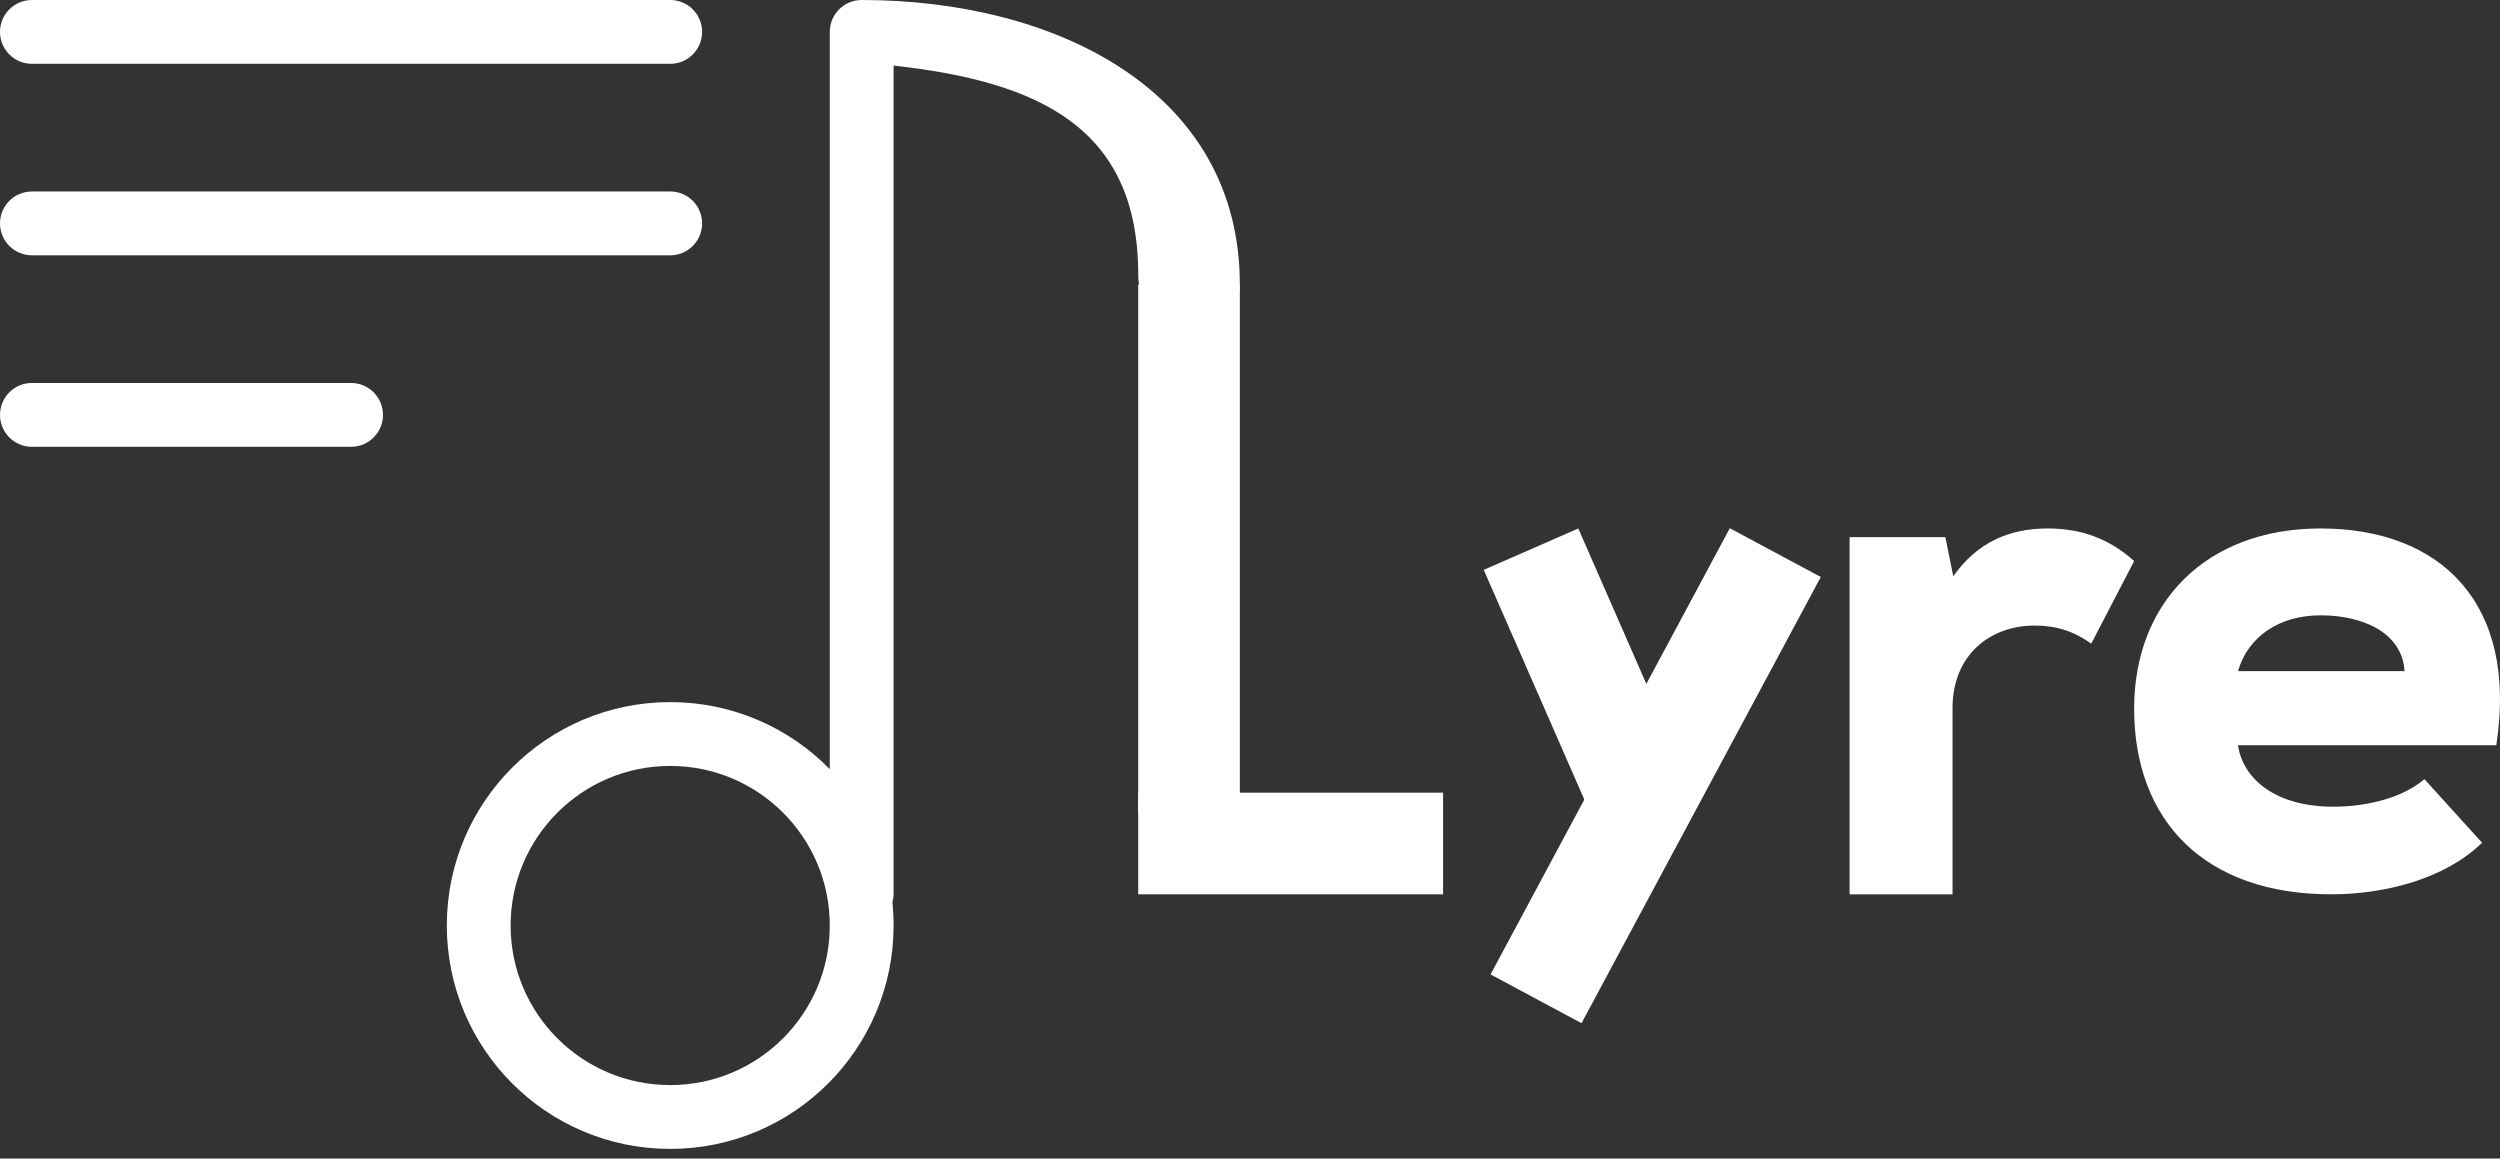 <svg width="123" height="57" viewBox="0 0 123 57" fill="none" xmlns="http://www.w3.org/2000/svg">
<rect x="0" y="0" width="123" height="57" fill="#333333" stroke="none"/>
<path d="M0 1.57C0 0.703 0.703 0 1.57 0H32.974C33.841 0 34.544 0.703 34.544 1.57C34.544 2.437 33.841 3.14 32.974 3.14H1.57C0.703 3.14 0 2.437 0 1.57Z" fill="white"/>
<path fill-rule="evenodd" clip-rule="evenodd" d="M40.825 1.57C40.825 0.703 41.528 0 42.395 0C51.934 0 61 4.461 61 14C61 15 59.867 19 59 19C58.133 19 56 15.5 56 13.5C56 6.226 51.031 4.008 43.965 3.227V43.965C43.965 44.113 43.944 44.256 43.906 44.392C43.945 44.768 43.965 45.149 43.965 45.535C43.965 51.605 39.044 56.526 32.974 56.526C26.903 56.526 21.983 51.605 21.983 45.535C21.983 39.465 26.903 34.544 32.974 34.544C36.049 34.544 38.83 35.807 40.825 37.843V1.57ZM25.123 45.535C25.123 41.199 28.638 37.684 32.974 37.684C37.31 37.684 40.825 41.199 40.825 45.535C40.825 49.871 37.31 53.386 32.974 53.386C28.638 53.386 25.123 49.871 25.123 45.535Z" fill="white"/>
<path d="M1.57 9.421C0.703 9.421 0 10.124 0 10.991C0 11.858 0.703 12.561 1.57 12.561H32.974C33.841 12.561 34.544 11.858 34.544 10.991C34.544 10.124 33.841 9.421 32.974 9.421H1.57Z" fill="white"/>
<path d="M0 20.412C0 19.545 0.703 18.842 1.57 18.842H17.272C18.139 18.842 18.842 19.545 18.842 20.412C18.842 21.279 18.139 21.983 17.272 21.983H1.57C0.703 21.983 0 21.279 0 20.412Z" fill="white"/>
<path d="M110.11 36.667C110.355 38.335 111.967 39.69 114.801 39.69C116.167 39.69 118.057 39.377 119.281 38.335L122.118 41.463C120.261 43.27 117.287 44 114.696 44C108.431 44 105 40.351 105 34.861C105 29.649 108.536 26 114.171 26C120.051 26 123.902 29.649 122.817 36.668H110.11V36.667ZM118.302 33.019C118.198 31.142 116.273 30.274 114.172 30.274C112.142 30.274 110.601 31.316 110.111 33.019H118.302Z" fill="white"/>
<path d="M95.713 26.428L96.1 28.352C97.262 26.713 98.81 26 100.743 26C102.398 26 103.769 26.499 105 27.604L102.89 31.668C102.046 31.062 101.165 30.777 100.11 30.777C97.93 30.777 96.065 32.202 96.065 34.84V44H91V26.428H95.713Z" fill="white"/>
<path d="M61 14V40H56V14H61Z" fill="white"/>
<path d="M56 39H71V44H56V39Z" fill="white"/>
<rect x="73" y="28.037" width="5.078" height="13.799" transform="rotate(-23.65 73 28.037)" fill="white"/>
<rect x="85.107" y="25.989" width="5.078" height="24.91" transform="rotate(28.201 85.107 25.989)" fill="white"/>
</svg>

